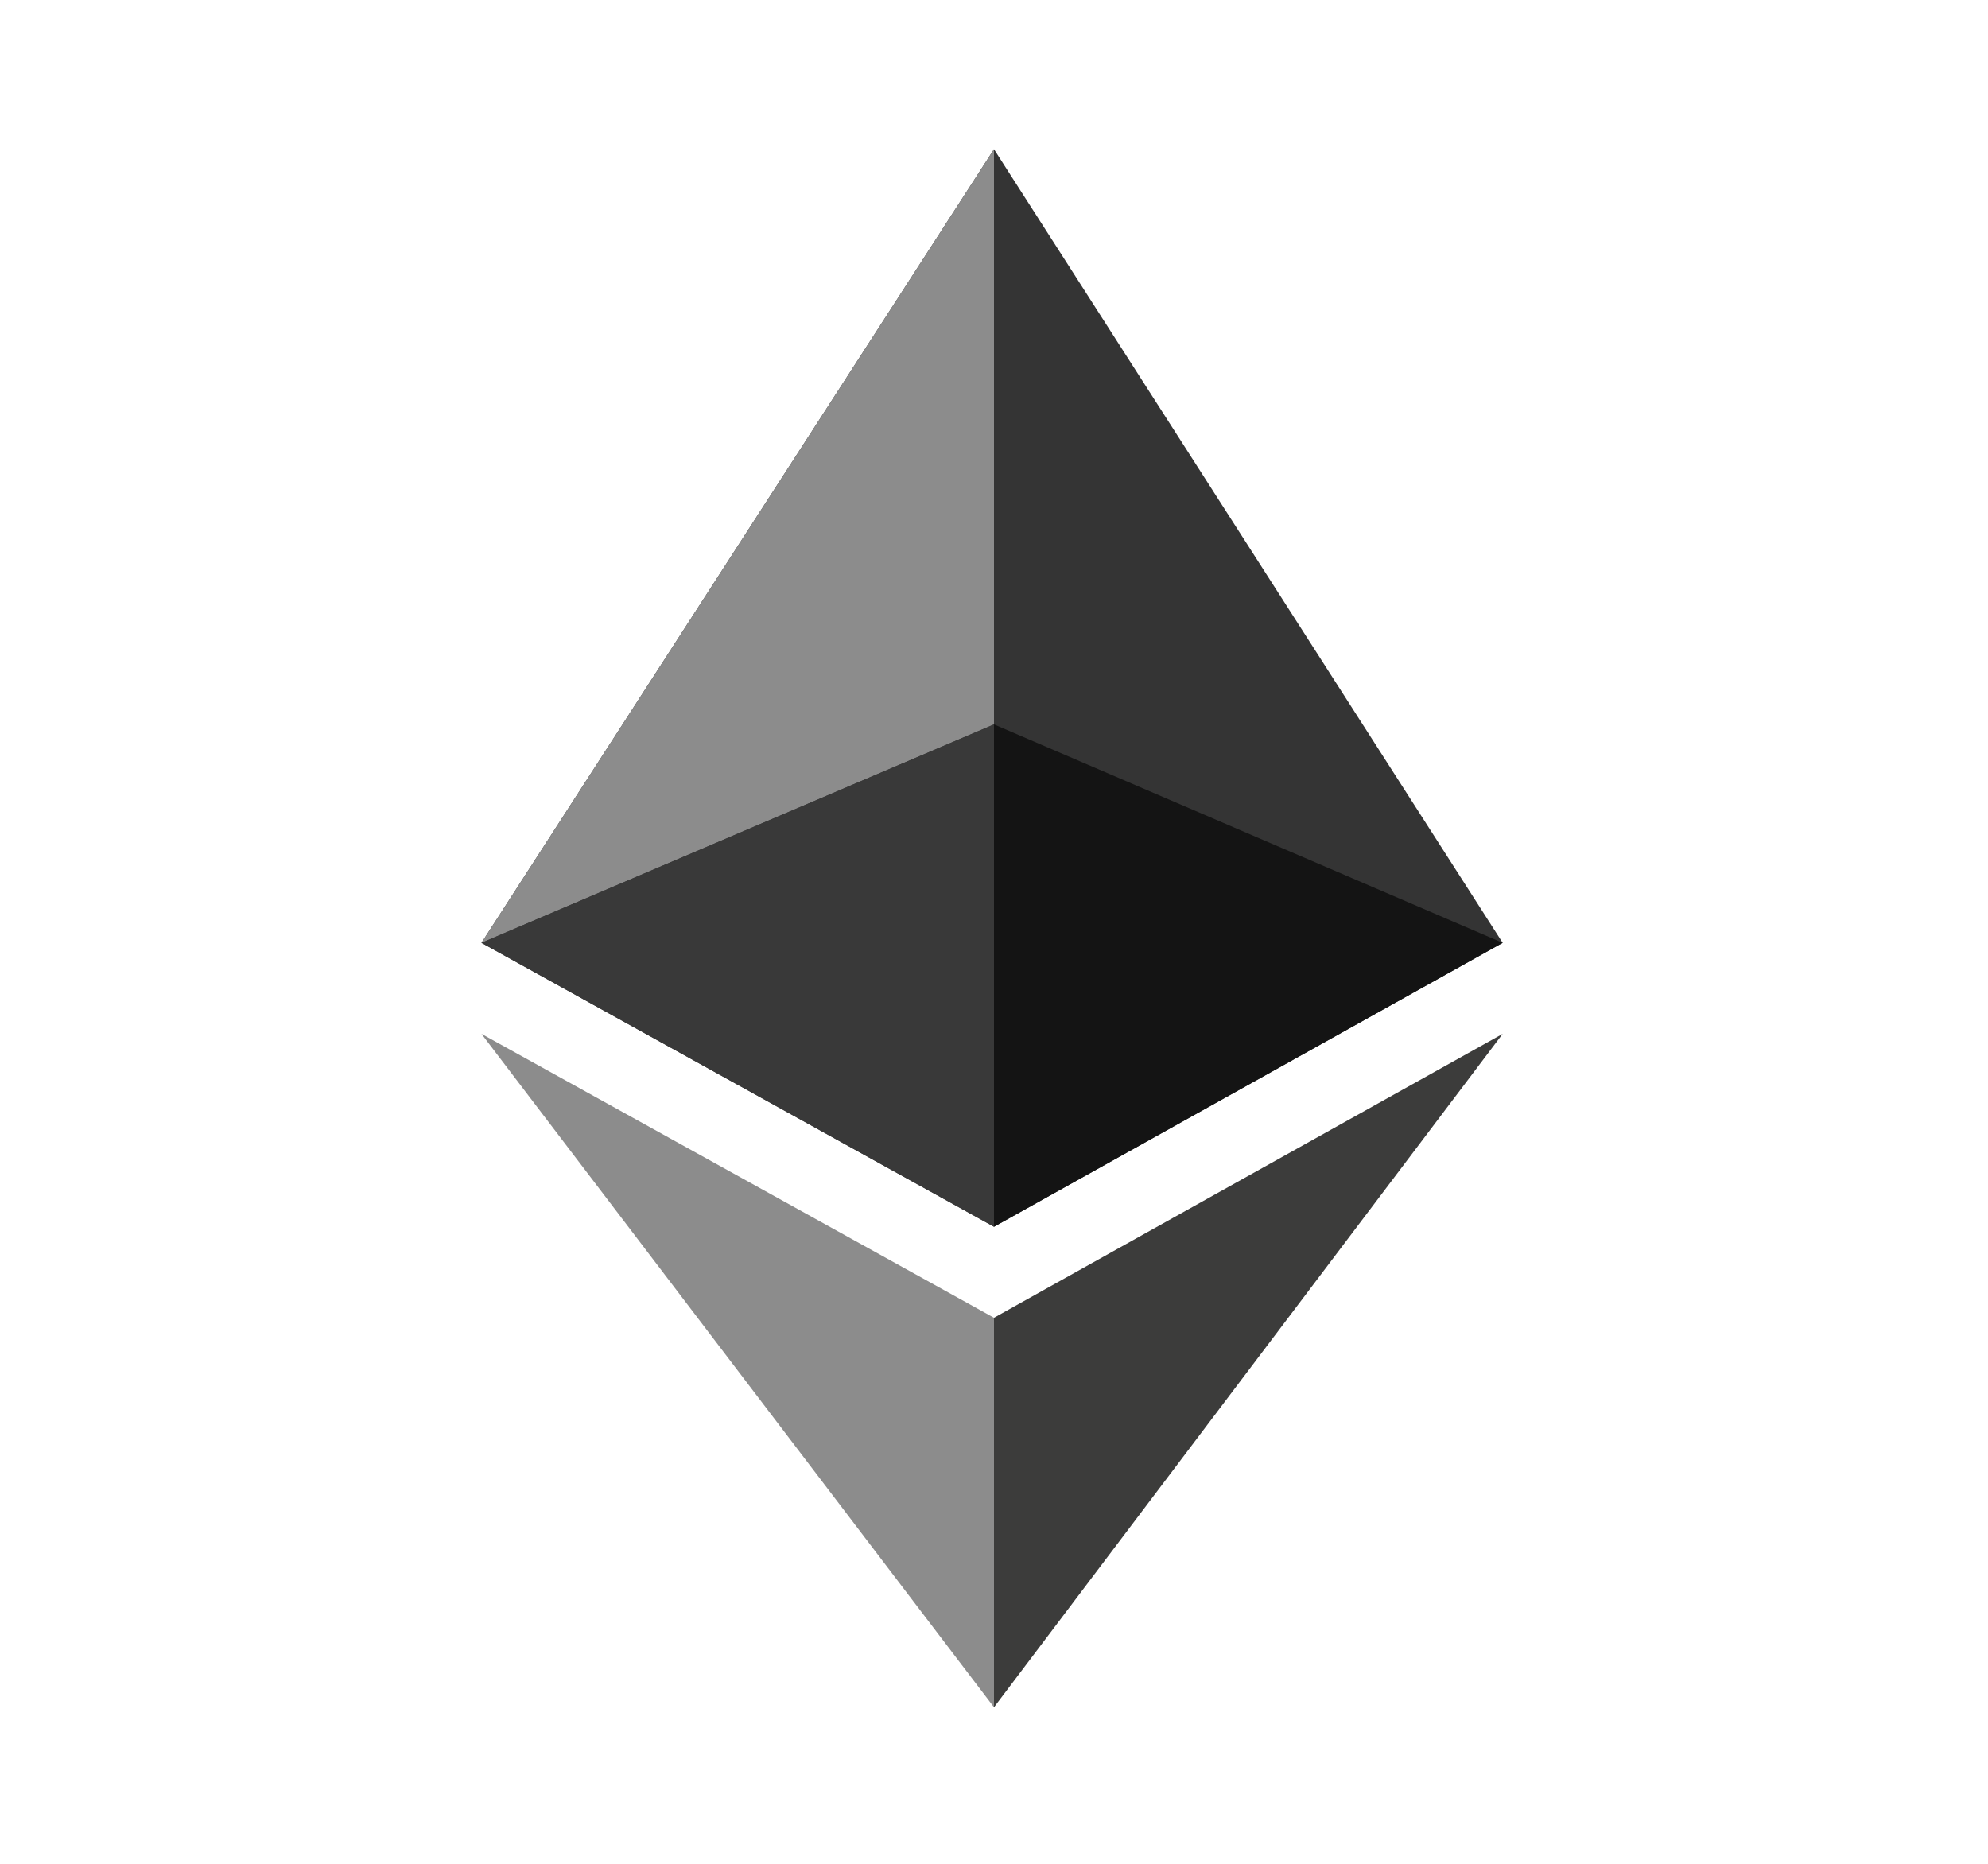 <svg width="32" height="30" viewBox="0 0 32 30" fill="none" xmlns="http://www.w3.org/2000/svg">
<g clip-path="url(#clip0_42_87)">
<path d="M16 21.211V27.48L24.188 16.641L16 21.211Z" fill="#3C3C3B"/>
<path d="M16 2.402L24.188 15.176L16 19.746L7.75 15.176" fill="#343434"/>
<path d="M16 2.402V11.66L7.75 15.176M7.75 16.641L16 21.211V27.48" fill="#8C8C8C"/>
<path d="M16 11.66V19.746L24.188 15.176" fill="#141414"/>
<path d="M7.75 15.176L16 11.66V19.746" fill="#393939"/>
</g>
<defs>
<clipPath id="clip0_42_87">
<rect width="32" height="30" fill="white"/>
</clipPath>
</defs>
</svg>
